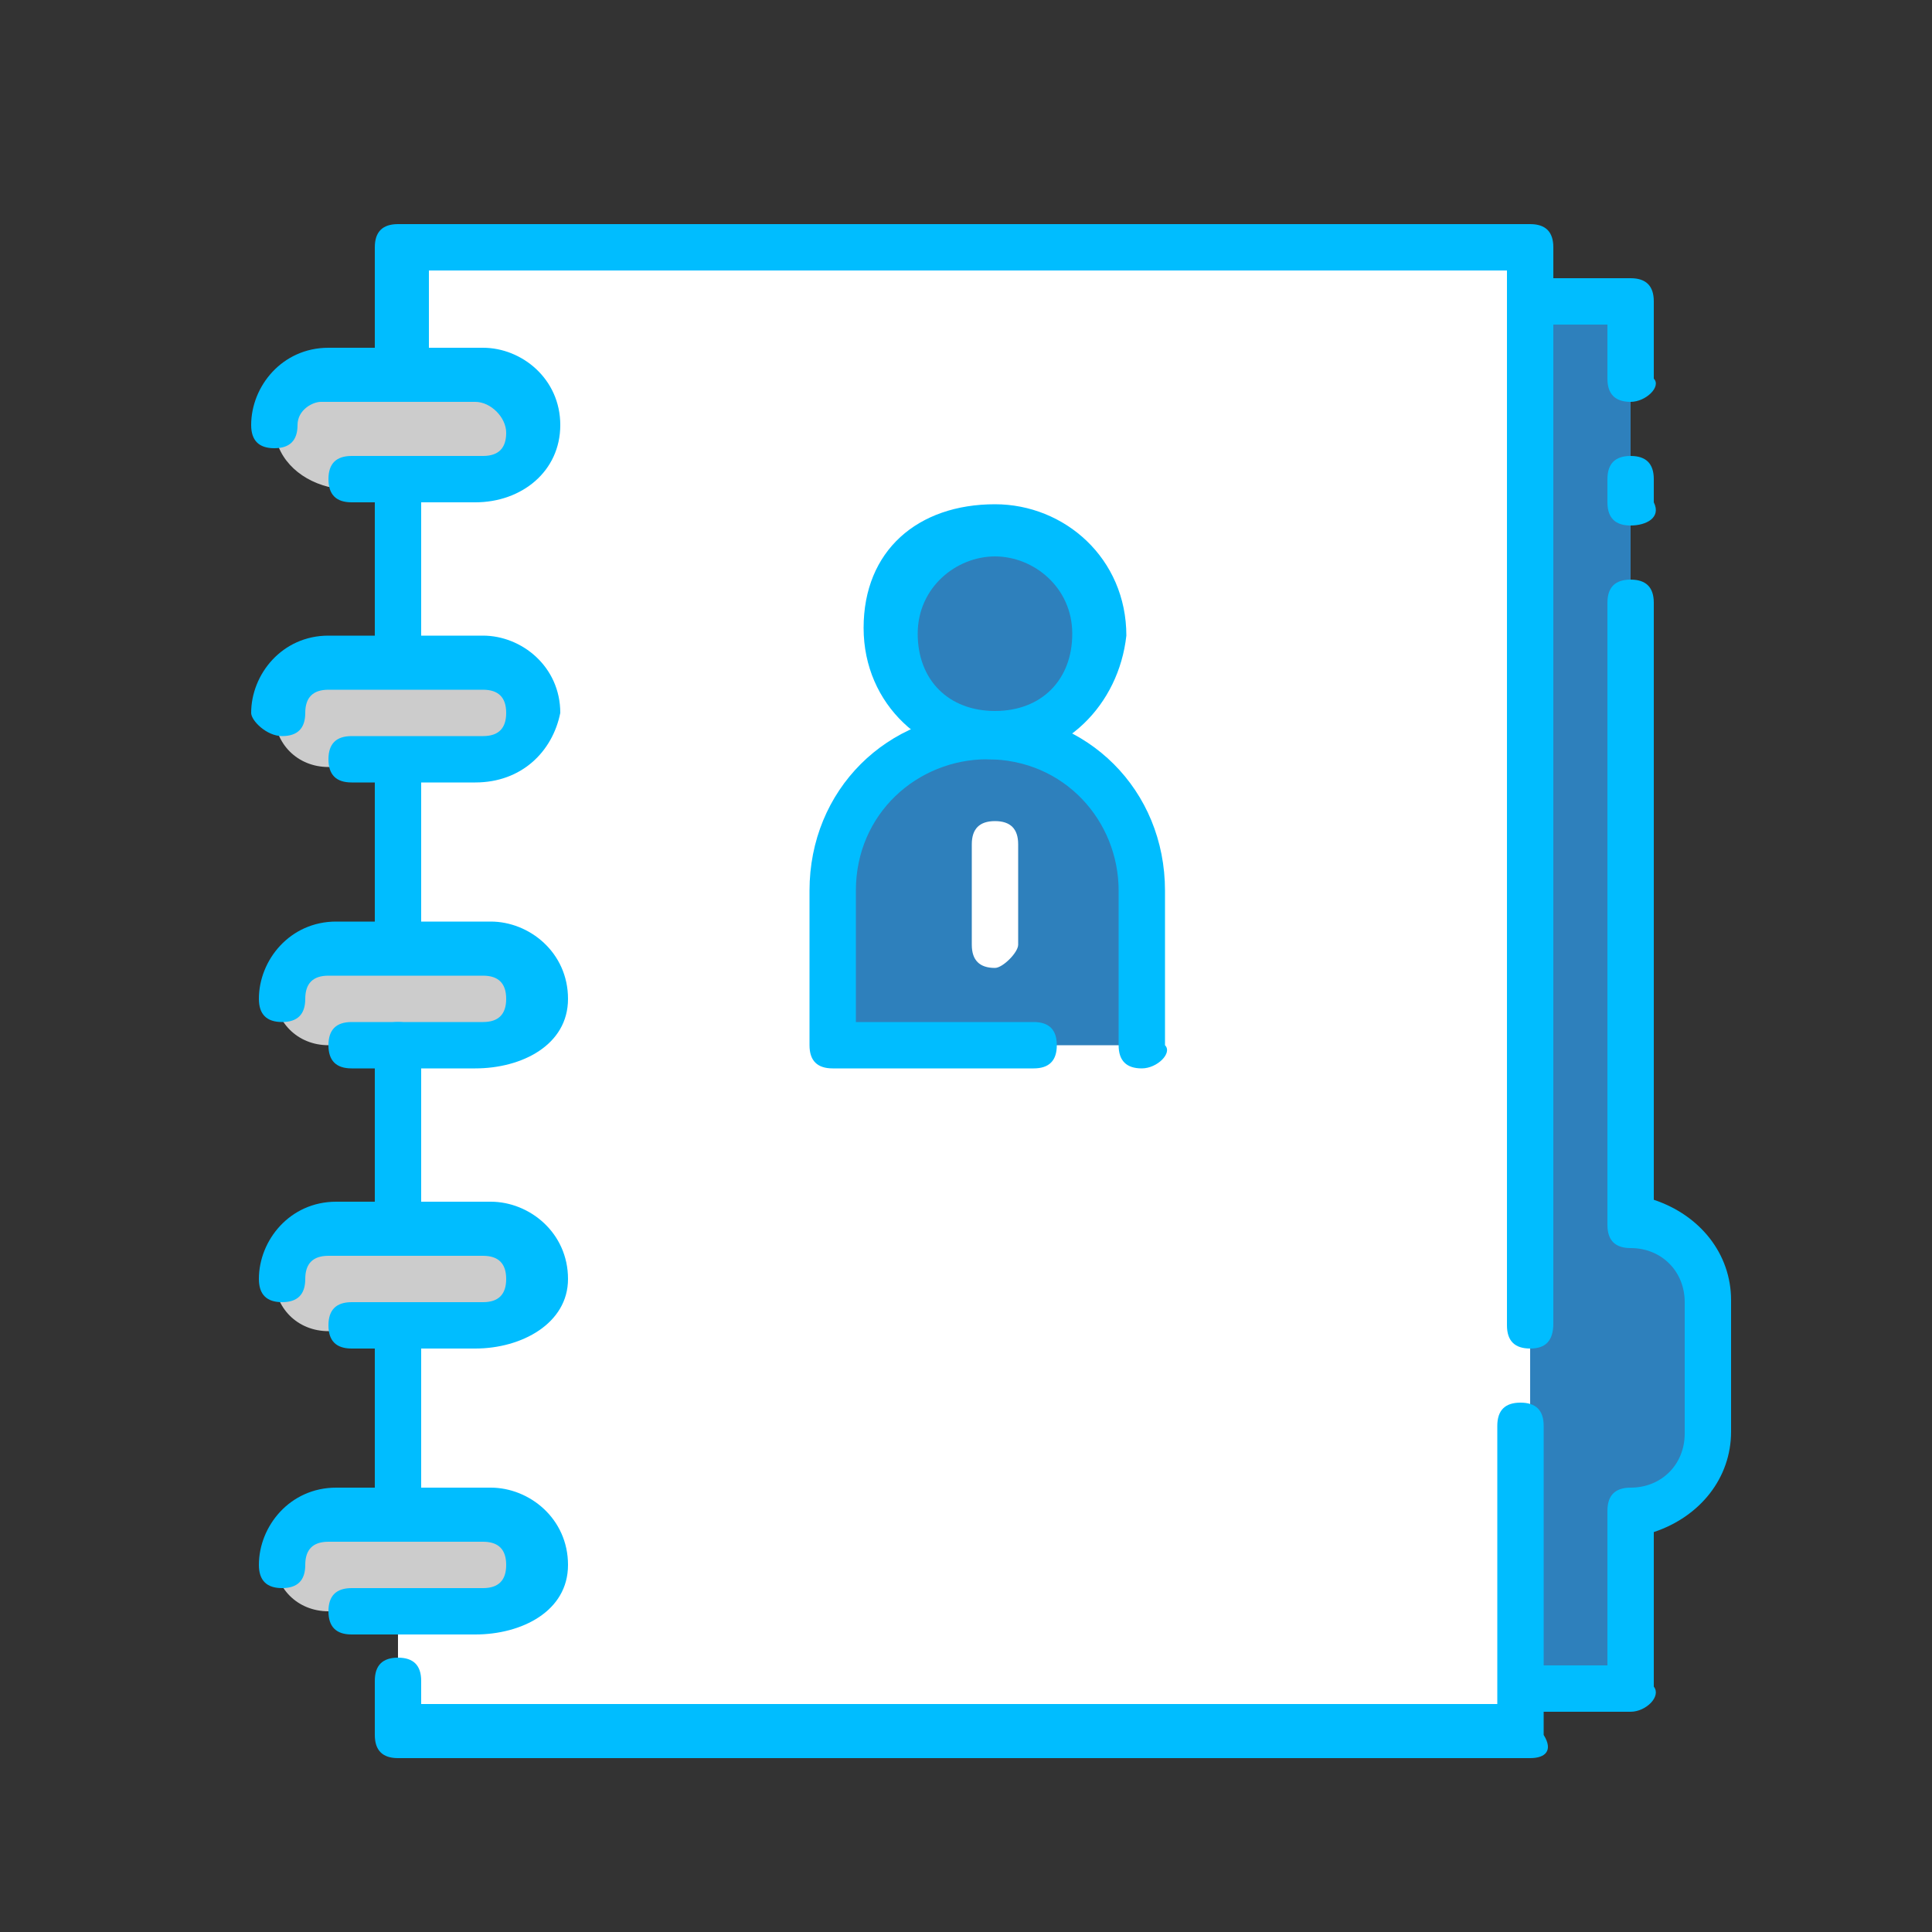 <?xml version="1.0" encoding="utf-8"?>
<!-- Generator: Adobe Illustrator 24.0.2, SVG Export Plug-In . SVG Version: 6.00 Build 0)  -->
<svg version="1.1" id="ic_empty_contacts" xmlns="http://www.w3.org/2000/svg" xmlns:xlink="http://www.w3.org/1999/xlink" x="0px"
	 y="0px" viewBox="0 0 100 100" style="enable-background:new 0 0 100 100;" xml:space="preserve">
<rect x="0" y="0" width="100" height="100" fill="#333333" stroke="none"/>
<style type="text/css">
	.st0{fill:#FFFFFF;}
	.st1{fill:#2E80BC;}
	.st2{fill:#CCCCCC;}
	.st3{fill:#00BDFF;}
</style>
<g>
	<title>Address Book Send</title>
	<desc>Created with Sketch.</desc>
	<rect x="20.6" y="12.8" class="st0" width="58.6" height="77"/>
	<path class="st1" d="M79.2,15.6h5.2v47.7l0,0c2,0,4,1.6,4,4v6.8c0,2-1.6,4-4,4l0,0v9.2h-5.2V15.6z"/>
	<g>
		<path class="st2" d="M17,19.6h8c1.6,0,2.8,1.2,2.8,2.8l0,0c0,1.6-1.2,2.8-2.8,2.8h-8c-1.6-0.4-2.8-1.6-2.8-3.2l0,0
			C14.2,20.4,15.4,19.6,17,19.6z"/>
		<path class="st2" d="M17,34.1h8c1.6,0,2.8,1.2,2.8,2.8l0,0c0,1.6-1.2,2.8-2.8,2.8h-8c-1.6,0-2.8-1.2-2.8-2.8l0,0
			C14.2,35.3,15.4,34.1,17,34.1z"/>
		<path class="st2" d="M17,48.5h8c1.6,0,2.8,1.2,2.8,2.8l0,0c0,1.6-1.2,2.8-2.8,2.8h-8c-1.6,0-2.8-1.2-2.8-2.8l0,0
			C14.2,49.7,15.4,48.5,17,48.5z"/>
		<path class="st2" d="M17,63.3h8c1.6,0,2.8,1.2,2.8,2.8l0,0c0,1.6-1.2,2.8-2.8,2.8h-8c-1.6,0-2.8-1.2-2.8-2.8l0,0
			C14.2,64.5,15.4,63.3,17,63.3z"/>
		<path class="st2" d="M17,77.8h8c1.6,0,2.8,1.2,2.8,2.8l0,0c0,1.6-1.2,2.8-2.8,2.8h-8c-1.6,0-2.8-1.2-2.8-2.8l0,0
			C14.2,79,15.4,77.8,17,77.8z"/>
	</g>
	<g>
		<circle class="st1" cx="51.5" cy="32.9" r="5.2"/>
		<path class="st1" d="M51.5,38.1L51.5,38.1c4.4,0,8,3.6,8,8v8l0,0h-16l0,0v-8C43.5,41.7,47.1,38.1,51.5,38.1z"/>
	</g>
	<g>
		<path class="st3" d="M20.6,35.3c-0.4,0-1.2-0.4-1.2-1.2v-9.2c0-0.8,0.4-1.2,1.2-1.2c0.8,0,1.2,0.4,1.2,1.2v9.2
			C22.2,34.9,21.4,35.3,20.6,35.3z"/>
		<path class="st3" d="M20.6,50.1c-0.8,0-1.2-0.4-1.2-1.2v-9.2c0-0.8,0.4-1.2,1.2-1.2c0.8,0,1.2,0.4,1.2,1.2v9.2
			C22.2,49.3,21.4,50.1,20.6,50.1z"/>
		<path class="st3" d="M20.6,64.5c-0.8,0-1.2-0.4-1.2-1.2v-9.2c0-0.8,0.4-1.2,1.2-1.2c0.8,0,1.2,0.4,1.2,1.2v9.2
			C22.2,64.1,21.4,64.5,20.6,64.5z"/>
		<path class="st3" d="M20.6,79c-0.8,0-1.2-0.4-1.2-1.2v-9.2c0-0.8,0.4-1.2,1.2-1.2c0.8,0,1.2,0.4,1.2,1.2v9.2
			C22.2,78.6,21.4,79,20.6,79z"/>
		<path class="st3" d="M84.4,88.6h-5.2c-0.8,0-1.2-0.4-1.2-1.2c0-0.8,0.4-1.2,1.2-1.2h4v-8c0-0.8,0.4-1.2,1.2-1.2
			c1.6,0,2.8-1.2,2.8-2.8v-6.8c0-1.6-1.2-2.8-2.8-2.8c-0.8,0-1.2-0.4-1.2-1.2V31.2c0-0.8,0.4-1.2,1.2-1.2c0.8,0,1.2,0.4,1.2,1.2
			v30.9c2.4,0.8,4,2.8,4,5.2v6.8c0,2.4-1.6,4.4-4,5.2v8C86,87.8,85.2,88.6,84.4,88.6z"/>
		<path class="st3" d="M84.4,27.2c-0.8,0-1.2-0.4-1.2-1.2v-1.2c0-0.8,0.4-1.2,1.2-1.2c0.8,0,1.2,0.4,1.2,1.2V26
			C86,26.8,85.2,27.2,84.4,27.2z"/>
		<path class="st3" d="M84.4,20.8c-0.8,0-1.2-0.4-1.2-1.2v-2.8h-4c-0.8,0-1.2-0.4-1.2-1.2c0-0.8,0.4-1.2,1.2-1.2h5.2
			c0.8,0,1.2,0.4,1.2,1.2v4C86,20,85.2,20.8,84.4,20.8z"/>
		<path class="st3" d="M24.6,55.3h-6.4c-0.8,0-1.2-0.4-1.2-1.2s0.4-1.2,1.2-1.2H25c0.8,0,1.2-0.4,1.2-1.2c0-0.8-0.4-1.2-1.2-1.2h-8
			c-0.8,0-1.2,0.4-1.2,1.2c0,0.8-0.4,1.2-1.2,1.2s-1.2-0.4-1.2-1.2c0-2,1.6-4,4-4h8c2,0,4,1.6,4,4C29.4,54.1,27,55.3,24.6,55.3z"/>
		<path class="st3" d="M24.6,40.5h-6.4c-0.8,0-1.2-0.4-1.2-1.2s0.4-1.2,1.2-1.2H25c0.8,0,1.2-0.4,1.2-1.2c0-0.8-0.4-1.2-1.2-1.2h-8
			c-0.8,0-1.2,0.4-1.2,1.2c0,0.8-0.4,1.2-1.2,1.2S13,37.3,13,36.9c0-2,1.6-4,4-4h8c2,0,4,1.6,4,4C28.6,38.9,27,40.5,24.6,40.5z"/>
		<path class="st3" d="M24.6,26h-6.4c-0.8,0-1.2-0.4-1.2-1.2c0-0.8,0.4-1.2,1.2-1.2H25c0.8,0,1.2-0.4,1.2-1.2c0-0.8-0.8-1.6-1.6-1.6
			h-8c-0.4,0-1.2,0.4-1.2,1.2c0,0.8-0.4,1.2-1.2,1.2S13,22.8,13,22c0-2,1.6-4,4-4h8c2,0,4,1.6,4,4S27,26,24.6,26z"/>
		<path class="st3" d="M24.6,84.6h-6.4c-0.8,0-1.2-0.4-1.2-1.2c0-0.8,0.4-1.2,1.2-1.2H25c0.8,0,1.2-0.4,1.2-1.2
			c0-0.8-0.4-1.2-1.2-1.2h-8c-0.8,0-1.2,0.4-1.2,1.2s-0.4,1.2-1.2,1.2s-1.2-0.4-1.2-1.2c0-2,1.6-4,4-4h8c2,0,4,1.6,4,4
			C29.4,83.4,27,84.6,24.6,84.6z"/>
		<path class="st3" d="M24.6,69.8h-6.4c-0.8,0-1.2-0.4-1.2-1.2c0-0.8,0.4-1.2,1.2-1.2H25c0.8,0,1.2-0.4,1.2-1.2
			c0-0.8-0.4-1.2-1.2-1.2h-8c-0.8,0-1.2,0.4-1.2,1.2c0,0.8-0.4,1.2-1.2,1.2s-1.2-0.4-1.2-1.2c0-2,1.6-4,4-4h8c2,0,4,1.6,4,4
			C29.4,68.5,27,69.8,24.6,69.8z"/>
		<path class="st3" d="M79.2,91H20.6c-0.8,0-1.2-0.4-1.2-1.2V87c0-0.8,0.4-1.2,1.2-1.2c0.8,0,1.2,0.4,1.2,1.2v1.2h55.7V73.8
			c0-0.8,0.4-1.2,1.2-1.2c0.8,0,1.2,0.4,1.2,1.2v16C80.4,90.6,80,91,79.2,91z"/>
		<path class="st3" d="M79.2,69.8c-0.8,0-1.2-0.4-1.2-1.2V14H22.2v5.2c0,0.8-0.4,1.2-1.2,1.2c-0.8,0-1.6-0.4-1.6-0.8v-6.8
			c0-0.8,0.4-1.2,1.2-1.2h58.6c0.8,0,1.2,0.4,1.2,1.2v55.7C80.4,69.4,80,69.8,79.2,69.8z"/>
		<path class="st3" d="M51.5,39.3c-3.6,0-6.8-2.8-6.8-6.8s2.8-6.4,6.8-6.4c3.6,0,6.8,2.8,6.8,6.8C57.9,36.5,55.1,39.3,51.5,39.3z
			 M51.5,28.8c-2,0-4,1.6-4,4s1.6,4,4,4c2.4,0,4-1.6,4-4S53.5,28.8,51.5,28.8z"/>
		<path class="st3" d="M59.1,55.3c-0.8,0-1.2-0.4-1.2-1.2v-8c0-3.6-2.8-6.8-6.8-6.8c-3.6,0-6.8,2.8-6.8,6.8v6.8h9.2
			c0.8,0,1.2,0.4,1.2,1.2s-0.4,1.2-1.2,1.2H43.1c-0.8,0-1.2-0.4-1.2-1.2v-8c0-5.2,4-9.2,9.2-9.2s9.2,4,9.2,9.2v8
			C60.7,54.5,59.9,55.3,59.1,55.3z"/>
	</g>
	<path class="st0" d="M51.5,50.1c-0.8,0-1.2-0.4-1.2-1.2v-5.2c0-0.8,0.4-1.2,1.2-1.2c0.8,0,1.2,0.4,1.2,1.2v5.2
		C52.7,49.3,51.9,50.1,51.5,50.1z"/>
</g>
</svg>
